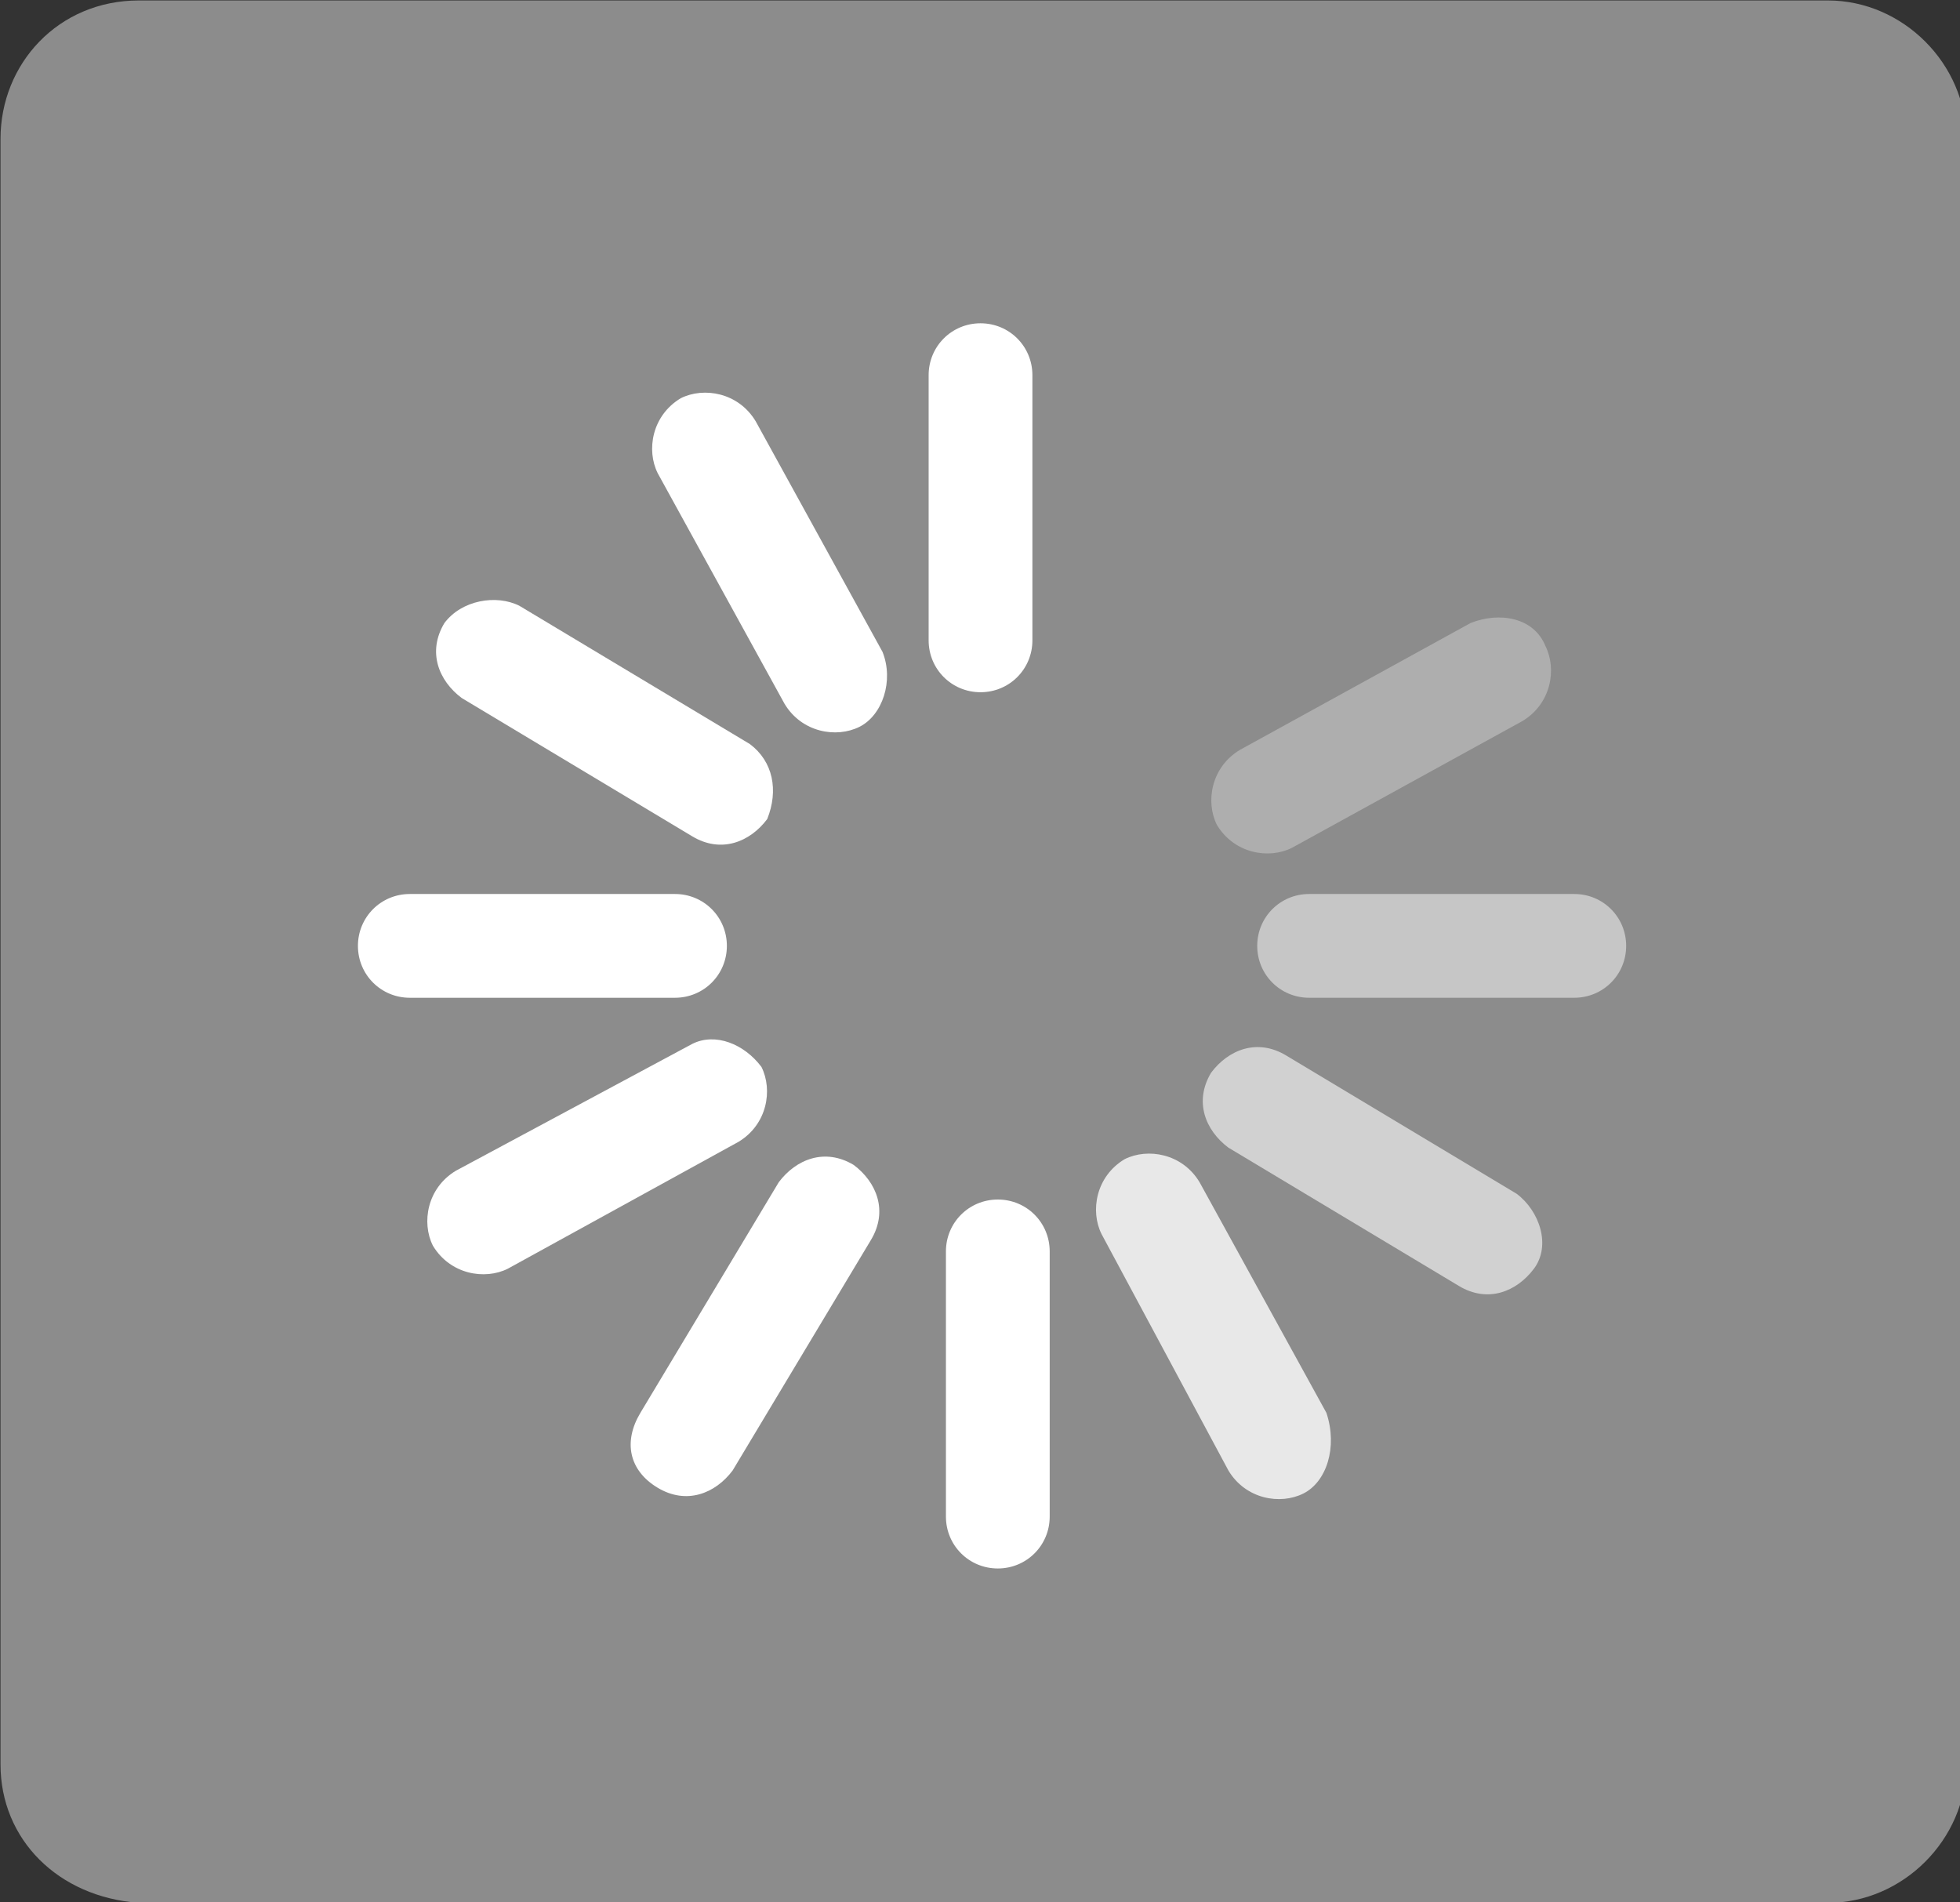 <?xml version="1.0" encoding="utf-8"?>
<!-- Generator: Adobe Illustrator 23.1.0, SVG Export Plug-In . SVG Version: 6.00 Build 0)  -->
<svg version="1.1" id="Слой_1" xmlns="http://www.w3.org/2000/svg" xmlns:xlink="http://www.w3.org/1999/xlink" x="0px" y="0px"
	 viewBox="0 0 34 33" enable-background="new 0 0 34 33" xml:space="preserve">
<rect x="0" y="0" width="34" height="33" fill="#333333" stroke="none"/>
<g transform="matrix(1, 0, 0, 1, 0.009, 50.008)">
	<path fill-rule="evenodd" clip-rule="evenodd" fill="#8C8C8C" d="M2.4-50h29.3c1.3,0,2.4,1.1,2.4,2.4v28.2c0,1.3-1.1,2.4-2.4,2.4
		H2.4C1-17.1,0-18.1,0-19.4v-28.2C0-48.9,1-50,2.4-50z"/>
	<g>
		<path fill-rule="evenodd" clip-rule="evenodd" fill="#FFFFFF" d="M17.3-29.2c0.5,0,0.9,0.4,0.9,0.9v4.6c0,0.5-0.4,0.9-0.9,0.9
			s-0.9-0.4-0.9-0.9v-4.6C16.4-28.8,16.8-29.2,17.3-29.2z"/>
		<path opacity="0.5" fill-rule="evenodd" clip-rule="evenodd" fill="#FFFFFF" enable-background="new    " d="M28.2-33.6
			c0,0.5-0.4,0.9-0.9,0.9h-4.6c-0.5,0-0.9-0.4-0.9-0.9c0-0.5,0.4-0.9,0.9-0.9h4.6C27.8-34.5,28.2-34.1,28.2-33.6z"/>
		<path fill-rule="evenodd" clip-rule="evenodd" fill="#FFFFFF" d="M12.6-33.6c0,0.5-0.4,0.9-0.9,0.9H7.1c-0.5,0-0.9-0.4-0.9-0.9
			c0-0.5,0.4-0.9,0.9-0.9h4.6C12.2-34.5,12.6-34.1,12.6-33.6z"/>
		<path fill-rule="evenodd" clip-rule="evenodd" fill="#FFFFFF" d="M14.8-29.8c0.4,0.3,0.6,0.8,0.3,1.3l-2.4,4
			c-0.3,0.4-0.8,0.6-1.3,0.3s-0.6-0.8-0.3-1.3l2.4-4C13.8-29.9,14.3-30.1,14.8-29.8z"/>
		<path opacity="0.6" fill-rule="evenodd" clip-rule="evenodd" fill="#FFFFFF" enable-background="new    " d="M26.6-28
			c-0.3,0.4-0.8,0.6-1.3,0.3l-4-2.4c-0.4-0.3-0.6-0.8-0.3-1.3c0.3-0.4,0.8-0.6,1.3-0.3l4,2.4C26.7-29,26.9-28.4,26.6-28z"/>
		<path fill-rule="evenodd" clip-rule="evenodd" fill="#FFFFFF" d="M13.3-35.8c-0.3,0.4-0.8,0.6-1.3,0.3l-4-2.4
			c-0.4-0.3-0.6-0.8-0.3-1.3C8-39.6,8.6-39.7,9-39.5l4,2.4C13.4-36.8,13.5-36.3,13.3-35.8z"/>
		<path opacity="0.3" fill-rule="evenodd" clip-rule="evenodd" fill="#FFFFFF" enable-background="new    " d="M26.8-38.8
			c0.2,0.4,0.1,1-0.4,1.3l-4,2.2c-0.4,0.2-1,0.1-1.3-0.4c-0.2-0.4-0.1-1,0.4-1.3l4-2.2C26-39.4,26.6-39.3,26.8-38.8z"/>
		<path fill-rule="evenodd" clip-rule="evenodd" fill="#FFFFFF" d="M13.2-31.5c0.2,0.4,0.1,1-0.4,1.3L8.8-28c-0.4,0.2-1,0.1-1.3-0.4
			c-0.2-0.4-0.1-1,0.4-1.3l4.1-2.2C12.4-32.1,12.9-31.9,13.2-31.5z"/>
		<path opacity="0.8" fill-rule="evenodd" clip-rule="evenodd" fill="#FFFFFF" enable-background="new    " d="M22.6-24.1
			c-0.4,0.2-1,0.1-1.3-0.4l-2.2-4.1c-0.2-0.4-0.1-1,0.4-1.3c0.4-0.2,1-0.1,1.3,0.4l2.2,4C23.2-24.9,23-24.3,22.6-24.1z"/>
		<path fill-rule="evenodd" clip-rule="evenodd" fill="#FFFFFF" d="M14.9-37.4c-0.4,0.2-1,0.1-1.3-0.4l-2.2-4
			c-0.2-0.4-0.1-1,0.4-1.3c0.4-0.2,1-0.1,1.3,0.4l2.2,4C15.5-38.2,15.3-37.6,14.9-37.4z"/>
		<path fill-rule="evenodd" clip-rule="evenodd" fill="#FFFFFF" d="M17-44.4c0.5,0,0.9,0.4,0.9,0.9v4.6c0,0.5-0.4,0.9-0.9,0.9
			c-0.5,0-0.9-0.4-0.9-0.9v-4.6C16.1-44,16.5-44.4,17-44.4z"/>
	</g>
</g>
</svg>
